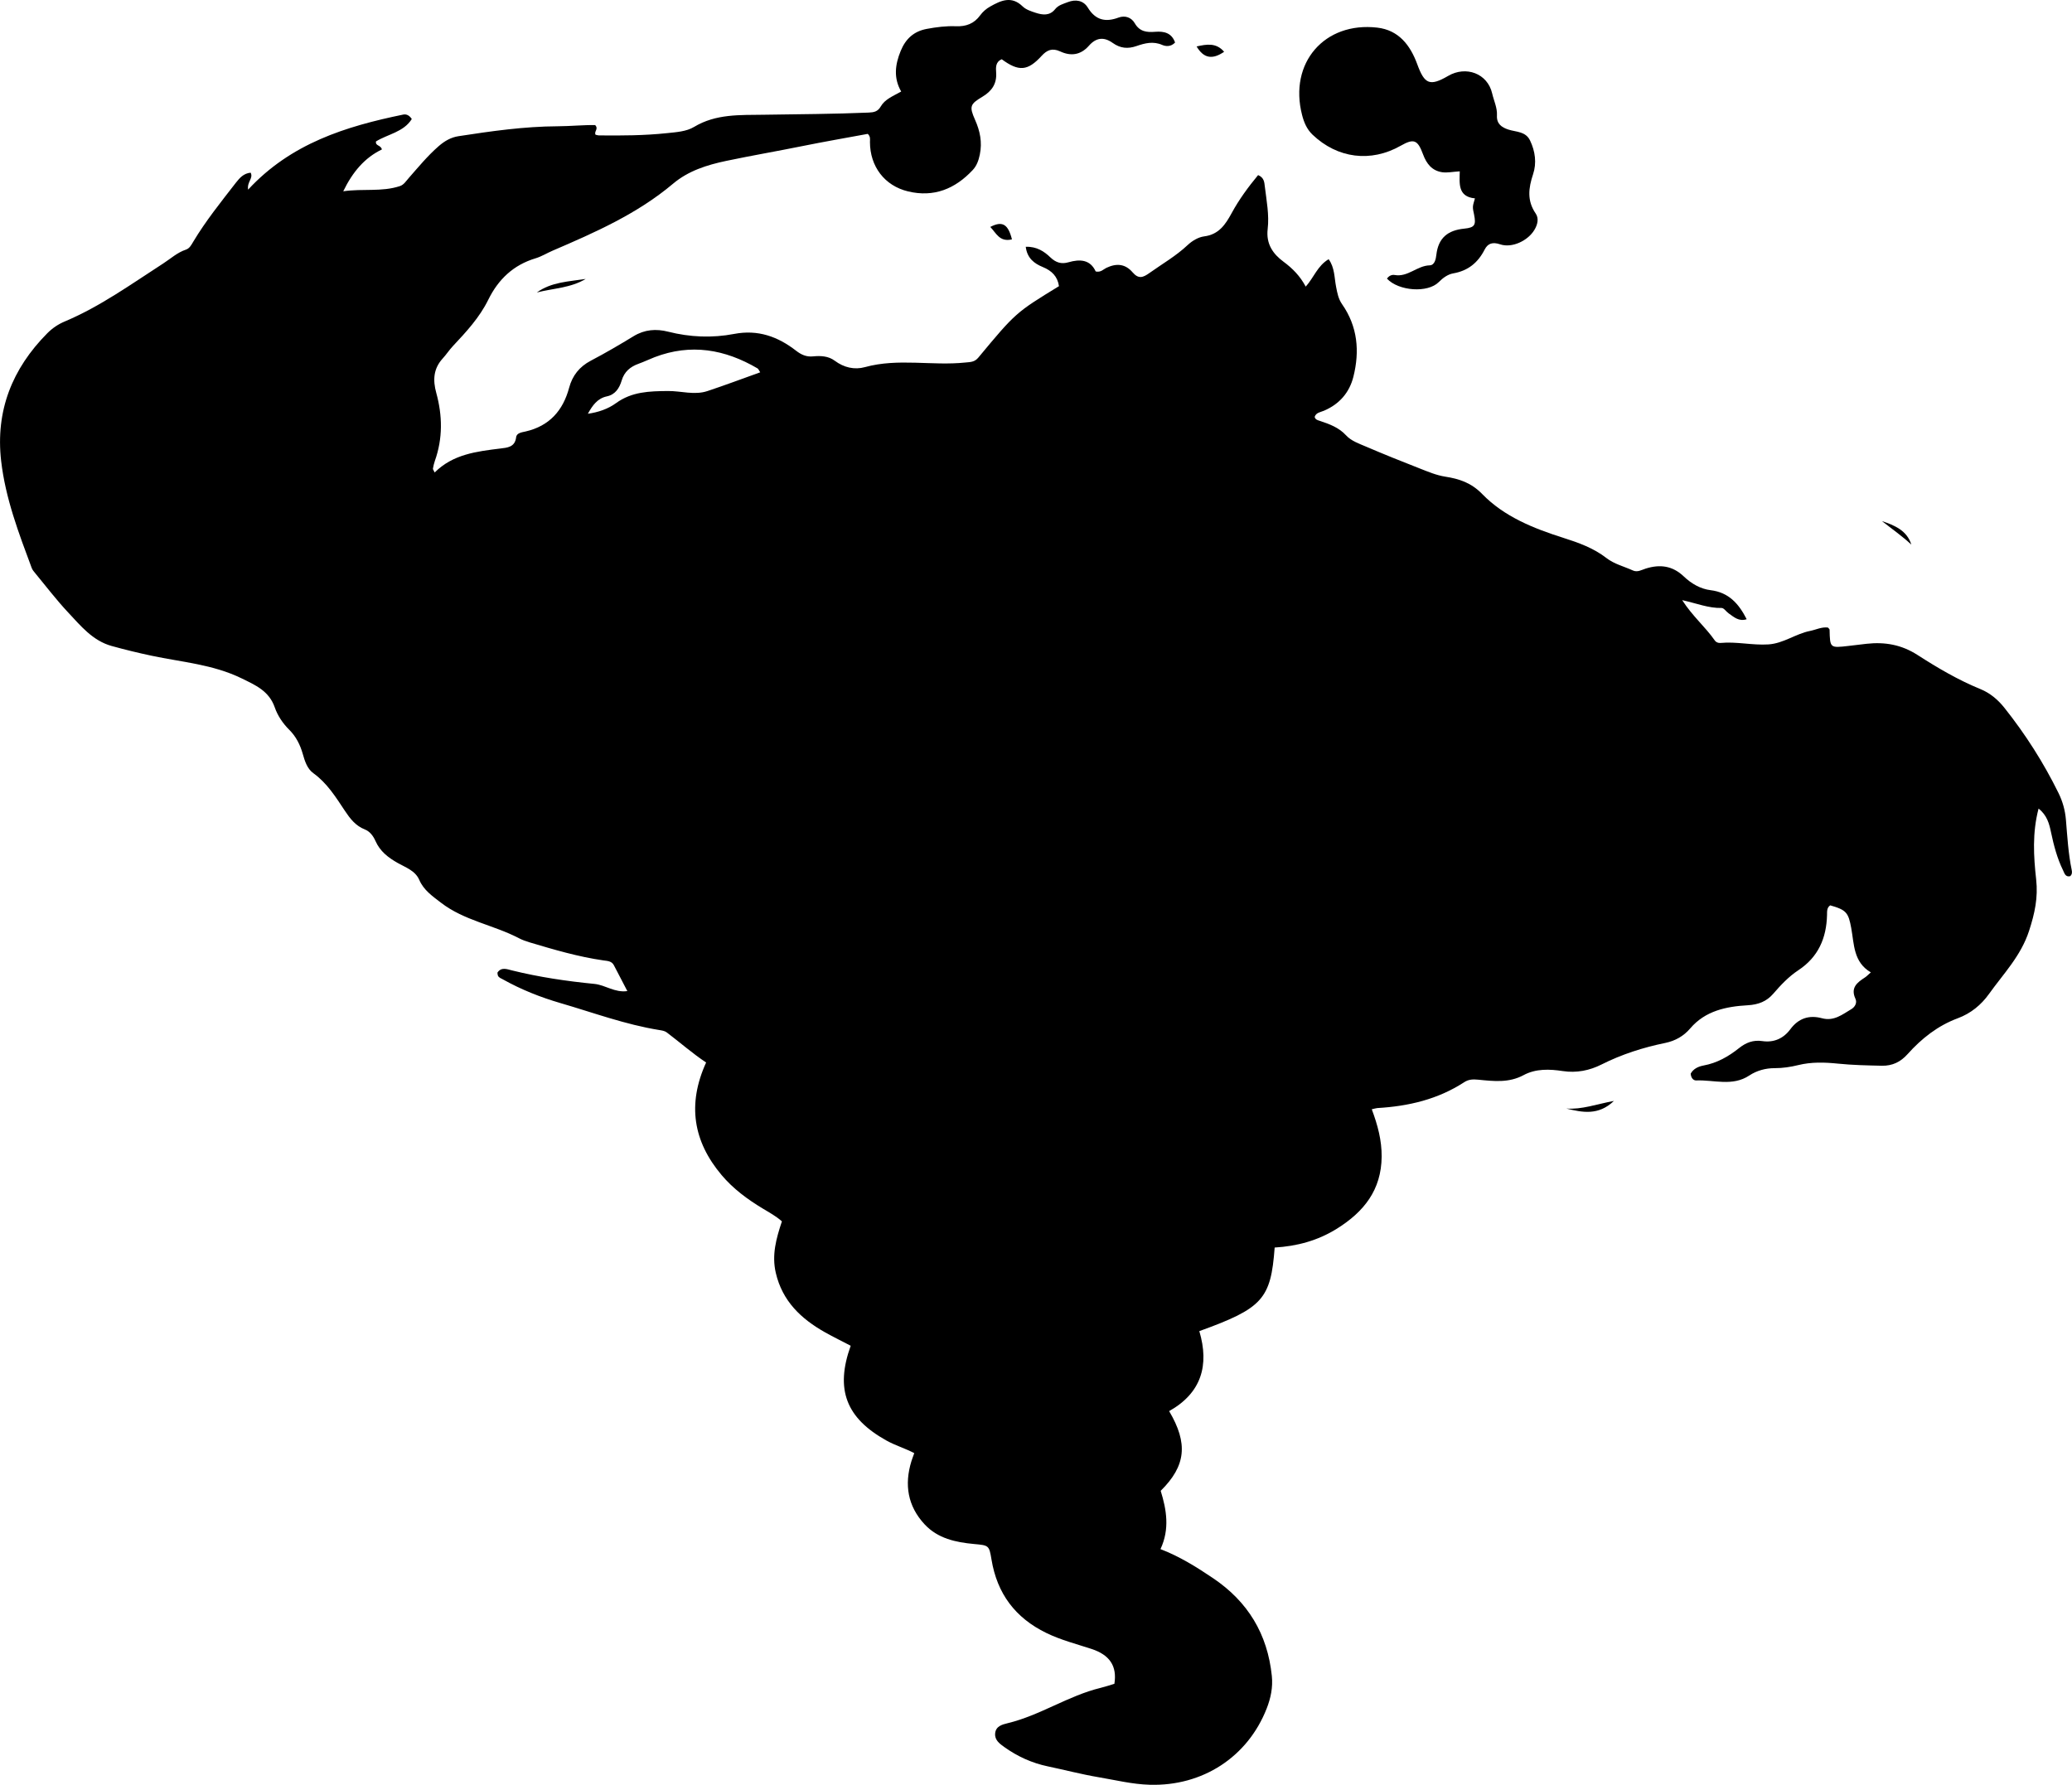 <?xml version="1.0" encoding="utf-8"?>
<!-- Generator: Adobe Illustrator 24.0.2, SVG Export Plug-In . SVG Version: 6.00 Build 0)  -->
<svg version="1.1" id="Layer_1" xmlns="http://www.w3.org/2000/svg" xmlns:xlink="http://www.w3.org/1999/xlink" x="0px" y="0px"
	 width="777.75" height="670.03" viewBox="0 0 777.75 670.03" style="enable-background:new 0 0 777.75 670.03;" xml:space="preserve">
<g>
	<path d="M514.91,416.43c2.25,6,3.76,11.71,3.71,17.8c-0.11,12.49-6.65,20.7-16.79,27.03c-7.24,4.52-15.08,6.59-23.37,7.08
		c-1.43,19.39-4.53,22.79-28.28,31.38c3.81,12.87,0.77,23.22-11.33,30.03c7.19,12.17,6.31,20.55-3.17,29.92
		c2.19,7.06,3.45,14.35-0.08,21.88c7.14,2.75,13.46,6.68,19.67,10.87c13.16,8.85,20.51,21.01,22.13,36.76
		c0.44,4.29-0.42,8.35-1.94,12.22c-7.15,18.25-24.11,29.2-43.89,28.62c-6.53-0.19-12.86-1.76-19.25-2.84
		c-6.39-1.08-12.68-2.74-19.03-4.07c-5.96-1.25-11.37-3.72-16.3-7.24c-1.76-1.26-3.67-2.62-3.45-5.13c0.24-2.72,2.65-3.34,4.68-3.83
		c12.21-2.93,22.72-10.31,34.92-13.27c1.76-0.43,3.49-1.02,5.16-1.52c1.06-6.66-1.76-10.86-8.62-13.1
		c-5.68-1.86-11.45-3.32-16.9-5.97c-11.71-5.7-18.5-14.79-20.61-27.59c-0.88-5.36-1.04-5.31-6.53-5.82
		c-6.91-0.64-13.61-2.05-18.58-7.39c-6.36-6.84-7.66-14.89-4.95-23.7c0.29-0.94,0.66-1.86,1.07-3.03c-3.44-1.8-7.1-2.87-10.41-4.71
		c-15.18-8.43-19.35-19.2-13.45-35.6c-3.18-1.66-6.45-3.26-9.61-5.03c-9.02-5.07-16.05-11.73-18.51-22.35
		c-1.55-6.69,0.13-12.83,2.3-19.31c-2.08-1.89-4.67-3.3-7.19-4.82c-5.74-3.46-11.12-7.43-15.44-12.56
		c-10.65-12.63-12.97-26.56-5.82-42.27c-5.09-3.37-9.8-7.53-14.8-11.31c-0.74-0.56-1.85-0.73-2.81-0.88
		c-12.71-2.05-24.74-6.52-37.03-10.1c-7.58-2.21-14.76-5.07-21.62-8.9c-0.71-0.4-1.57-0.63-1.91-1.48c-0.12-0.3-0.1-0.65-0.16-1.07
		c1.44-2.2,3.62-1.28,5.38-0.85c10.21,2.53,20.57,4.06,31.03,5.09c4.09,0.4,7.63,3.37,12.35,2.69c-1.75-3.37-3.41-6.53-5.05-9.7
		c-0.83-1.6-2.42-1.6-3.88-1.81c-9.43-1.34-18.53-4.03-27.62-6.74c-1.43-0.43-2.87-0.93-4.18-1.62
		c-9.51-4.97-20.54-6.59-29.27-13.34c-3.18-2.46-6.42-4.64-8.11-8.55c-1.5-3.47-5.14-4.66-8.11-6.35c-3.59-2.04-6.61-4.36-8.32-8.24
		c-0.81-1.83-2.09-3.59-3.99-4.33c-3.51-1.37-5.57-4.11-7.52-7.04c-3.41-5.12-6.64-10.35-11.8-14.07c-2.36-1.7-3.23-4.61-4.01-7.34
		c-0.99-3.43-2.52-6.46-5.09-9.01c-2.38-2.37-4.32-5.26-5.39-8.35c-2.15-6.2-7.25-8.37-12.51-10.94
		c-10.69-5.21-22.37-6.06-33.7-8.46c-5.05-1.07-10.07-2.29-15.04-3.67c-7.13-1.98-11.63-7.59-16.38-12.66
		c-4.32-4.61-8.17-9.67-12.2-14.55c-0.53-0.64-1.11-1.3-1.4-2.05c-4.88-13.1-9.87-26.17-11.48-40.2
		c-2.16-18.84,4.13-34.63,17.33-47.94c1.93-1.94,4.11-3.4,6.57-4.43c13.3-5.61,24.94-14.02,36.96-21.78c2.78-1.8,5.26-4.1,8.5-5.18
		c1.35-0.45,2-1.71,2.68-2.86c4.71-7.89,10.47-15.03,16.08-22.27c1.43-1.84,2.94-3.51,5.53-3.76c1.09,2.15-1.41,3.35-0.95,6.37
		c16.08-17.39,36.7-23.75,58.22-28.18c1.18-0.24,2.31,0.26,3.22,1.67c-3.08,4.92-8.97,5.65-13.44,8.41
		c-0.29,1.77,1.8,1.27,2.22,3.01c-6.42,3.09-10.96,8.38-14.51,15.71c7.35-1.09,14.42,0.31,21.26-1.95c1.5-0.5,2.3-1.87,3.29-2.99
		c3.63-4.13,7.11-8.38,11.28-12.01c2.21-1.92,4.57-3.3,7.45-3.74c12.34-1.9,24.69-3.66,37.23-3.72c4.79-0.02,9.58-0.53,14.05-0.44
		c1.42,1.47-0.55,2.41,0.16,3.62c0.41,0.08,0.87,0.25,1.33,0.25c8.5,0.09,16.99,0.05,25.46-0.85c3.5-0.37,7.28-0.59,10.16-2.33
		c8.22-4.96,17.25-4.44,26.14-4.58c13.14-0.21,26.28-0.25,39.42-0.81c1.99-0.08,3.43-0.38,4.52-2.28c1.54-2.69,4.47-3.84,7.68-5.62
		c-2.92-5.06-2.3-10.11-0.18-15.26c1.88-4.58,4.96-7.36,9.8-8.26c3.61-0.67,7.25-1.14,10.93-0.99c3.73,0.15,6.81-0.93,9.11-4.12
		c0.95-1.31,2.3-2.48,3.72-3.27c3.99-2.24,8-4.17,12.21-0.06c1.24,1.21,3.17,1.84,4.9,2.4c2.61,0.85,5.26,1.19,7.3-1.37
		c1.21-1.52,3.06-1.98,4.74-2.63c2.96-1.15,5.86-0.68,7.53,2.06c2.87,4.69,6.6,5.56,11.5,3.74c2.47-0.92,4.86-0.07,6.12,2.12
		c1.84,3.2,4.54,3.46,7.67,3.21c3.32-0.26,6.19,0.39,7.46,4.03c-1.57,1.66-3.49,1.48-4.83,0.9c-3.4-1.48-6.52-0.66-9.68,0.43
		c-3.2,1.1-6,0.89-8.92-1.19c-3.31-2.37-6.24-1.98-8.89,1.04c-3.16,3.6-6.87,3.98-10.77,2.17c-3.06-1.42-5.02-0.51-7.02,1.67
		c-5.19,5.69-8.57,5.96-14.95,1.26c-2.36,0.98-2.24,3.09-2.1,5.06c0.28,4.17-1.68,6.92-5.11,8.98c-4.64,2.78-5.07,3.61-2.82,8.67
		c1.9,4.26,2.74,8.44,1.8,13.05c-0.45,2.2-1.16,4.22-2.66,5.82c-6.62,7.08-14.58,10.36-24.3,8.02c-8.79-2.12-14.27-9.35-14.28-18.54
		c0-0.98,0.28-2.02-0.82-3.05c-8.1,1.5-16.44,2.94-24.74,4.62c-9.45,1.91-18.95,3.54-28.38,5.52c-7.31,1.54-14.24,3.74-19.95,8.55
		c-13.46,11.34-29.29,18.31-45.21,25.15c-2.14,0.92-4.17,2.19-6.38,2.86c-8.34,2.5-14.01,7.88-17.8,15.59
		c-3.26,6.65-8.26,12.04-13.28,17.39c-1.36,1.45-2.45,3.15-3.8,4.62c-3.5,3.83-3.76,8.09-2.43,12.93
		c2.34,8.52,2.49,17.08-0.53,25.54c-0.33,0.93-0.54,1.92-0.72,2.9c-0.05,0.24,0.23,0.55,0.65,1.45c6.89-6.88,15.79-7.91,24.72-9.01
		c2.47-0.31,5.42-0.45,5.86-4.21c0.19-1.68,2.19-1.86,3.6-2.19c8.88-2.06,13.99-7.82,16.29-16.4c1.23-4.58,3.87-7.92,8.16-10.17
		c5.45-2.86,10.78-5.98,16.04-9.19c4.14-2.52,8.46-2.84,12.98-1.69c8.2,2.08,16.52,2.42,24.76,0.84c8.91-1.71,16.39,0.98,23.22,6.28
		c1.97,1.53,3.9,2.4,6.39,2.15c2.87-0.28,5.77-0.15,8.15,1.63c3.46,2.58,7.42,3.49,11.35,2.4c12.48-3.44,25.19-0.4,37.72-1.73
		c1.81-0.19,3.38-0.1,4.82-1.83c14.07-16.94,14.11-16.91,30.28-26.83c-0.53-3.65-2.69-5.79-6.05-7.17c-3.21-1.31-5.9-3.31-6.42-7.62
		c4.15-0.13,6.96,1.78,9.23,3.97c2.12,2.04,4.23,2.59,6.76,1.86c4.43-1.28,8.23-1.02,10.27,3.44c1.95,0.42,2.86-0.81,4.01-1.36
		c3.85-1.82,7.1-1.49,9.84,1.69c2.25,2.62,3.93,1.95,6.33,0.24c4.83-3.44,9.99-6.39,14.36-10.51c1.64-1.54,3.96-2.94,6.12-3.22
		c5.56-0.71,8.01-4.41,10.39-8.78c2.76-5.08,6.2-9.76,9.91-14.24c2.28,0.97,2.33,2.71,2.52,4.3c0.64,5.29,1.69,10.66,1.07,15.92
		c-0.68,5.68,2.07,9.44,5.93,12.29c3.44,2.54,6.23,5.39,8.35,9.36c3.05-3.39,4.41-7.81,8.6-10.29c2.32,3.19,2.12,6.96,2.81,10.42
		c0.45,2.31,0.85,4.5,2.26,6.51c5.83,8.36,6.63,17.63,4.22,27.21c-1.5,5.95-5.26,10.28-11.04,12.74c-1.29,0.55-2.99,0.68-3.5,2.33
		c0.3,1.06,1.09,1.2,1.91,1.47c3.62,1.21,7.15,2.47,9.89,5.45c1.93,2.1,4.76,3.06,7.35,4.17c6.73,2.88,13.52,5.62,20.35,8.28
		c3.1,1.21,6.18,2.53,9.5,3.05c5.27,0.82,9.78,2.29,13.9,6.53c8.28,8.52,19.28,12.9,30.46,16.45c5.75,1.83,11.32,3.82,16.17,7.58
		c2.92,2.27,6.59,3.14,9.92,4.66c1.73,0.79,3.28-0.22,4.81-0.7c5.36-1.69,10.07-1.09,14.31,2.95c2.8,2.67,6.22,4.69,10.1,5.16
		c6.74,0.83,10.52,5.03,13.5,10.9c-2.96,0.95-4.79-0.84-6.72-2.17c-0.95-0.65-1.83-2.08-2.71-2.06c-4.81,0.12-9.27-1.7-14.78-2.94
		c3.93,6.11,8.73,10.09,12.22,15.11c0.51,0.74,1.33,1.04,2.19,0.96c6.01-0.57,11.94,0.94,17.96,0.55
		c5.66-0.37,10.19-3.97,15.59-5.05c2.26-0.45,4.38-1.58,6.75-1.28c0.24,0.31,0.62,0.56,0.62,0.82c0.15,6.87,0.15,6.88,7.01,6.09
		c2.32-0.26,4.63-0.57,6.95-0.82c6.81-0.74,13.03,0.34,19.02,4.19c7.54,4.85,15.3,9.42,23.67,12.84c3.57,1.46,6.54,3.95,8.97,7.01
		c7.91,9.94,14.7,20.59,20.31,32c1.58,3.21,2.49,6.53,2.78,10.03c0.53,6.31,0.88,12.63,2.17,18.85c0.17,0.8,0.2,1.66-0.59,2.34
		c-1.79,0.4-2.12-1.1-2.67-2.24c-2.21-4.52-3.47-9.34-4.5-14.24c-0.67-3.19-1.47-6.38-4.68-8.91c-2.39,9.16-1.86,17.95-0.9,26.6
		c0.76,6.82-0.53,12.76-2.66,19.3c-3.08,9.47-9.64,16.12-15.07,23.73c-2.92,4.08-6.8,7.27-11.67,9.08
		c-7.51,2.78-13.6,7.59-18.89,13.5c-2.56,2.86-5.63,4.42-9.66,4.33c-5.5-0.12-10.98-0.23-16.46-0.79c-4.98-0.51-9.94-0.67-14.9,0.55
		c-2.88,0.71-5.82,1.16-8.88,1.15c-3.31-0.01-6.65,0.88-9.48,2.75c-6.34,4.21-13.27,1.59-19.93,1.86c-1.15,0.05-2-1.08-2.07-2.56
		c1.01-1.84,2.88-2.68,4.8-3.04c5.08-0.93,9.37-3.37,13.32-6.52c2.6-2.07,5.32-3.16,8.76-2.65c4.29,0.63,7.92-0.94,10.51-4.44
		c3.06-4.14,7.08-5.43,11.87-4.14c4.49,1.21,7.65-1.4,11.03-3.41c1.38-0.82,2.24-2.39,1.55-3.88c-1.92-4.16,0.61-6.11,3.55-8.01
		c0.68-0.44,1.24-1.06,2.22-1.92c-6.58-3.84-6.24-10.61-7.36-16.65c-1.05-5.71-1.79-6.81-7.89-8.51c-1.32,0.9-1.16,2.35-1.19,3.62
		c-0.21,8.69-3.3,15.81-10.77,20.74c-3.63,2.4-6.59,5.55-9.43,8.84c-2.47,2.85-5.53,4.08-9.59,4.31c-8.01,0.46-15.9,2.04-21.58,8.71
		c-2.46,2.89-5.63,4.66-9.33,5.43c-8.34,1.71-16.33,4.26-24,8.12c-4.39,2.21-9.29,3.24-14.52,2.44c-4.92-0.75-10.1-0.95-14.69,1.53
		c-5.51,2.98-11.27,2.28-17.04,1.71c-1.92-0.19-3.58-0.14-5.22,0.93c-9.91,6.46-20.98,9.05-32.63,9.72
		C516.53,416.02,516.05,416.18,514.91,416.43z M220.66,155.33c3.88-0.54,7.57-1.8,10.56-3.98c5.96-4.35,12.57-4.49,19.46-4.56
		c4.96-0.05,9.97,1.65,14.86,0.02c6.6-2.19,13.11-4.64,19.81-7.04c-0.48-0.72-0.65-1.27-1.02-1.48c-12.24-7.18-25.02-9.4-38.61-4.2
		c-2.01,0.77-3.96,1.73-5.98,2.45c-3.16,1.12-5.41,3-6.4,6.35c-0.84,2.81-2.38,5.23-5.5,5.9
		C224.22,149.55,222.38,152.24,220.66,155.33z"/>
	<path d="M520.61,104.6c0.89-1.26,2-1.51,2.9-1.36c4.96,0.87,8.41-3.5,13.14-3.63c1.86-0.05,2.32-2.32,2.5-3.93
		c0.72-6.32,4.25-9.24,10.49-9.85c4.02-0.39,4.43-1.45,3.67-5.29c-0.19-0.97-0.47-1.96-0.43-2.92c0.04-0.95,0.44-1.89,0.76-3.15
		c-6.56-0.62-5.77-5.75-5.7-10.15c-2.66,0.16-4.67,0.61-6.58,0.34c-3.85-0.56-5.91-3.19-7.22-6.76c-2.02-5.5-3.49-5.96-8.39-3.18
		c-11.2,6.36-23.72,4.76-33.07-4.16c-2.16-2.06-3.23-4.66-3.93-7.4c-5.04-19.59,8.46-35.09,28.24-32.79
		c8.01,0.93,12.36,6.56,14.99,13.73c2.72,7.43,4.63,8.46,11.63,4.38c6.61-3.85,14.76-0.99,16.51,6.65c0.63,2.74,1.94,5.33,1.78,8.23
		c-0.17,3.11,1.75,4.46,4.32,5.29c2.92,0.94,6.46,0.64,8.11,4.1c1.95,4.08,2.52,8.46,1.13,12.65c-1.72,5.18-2.34,9.91,0.97,14.74
		c1.28,1.86,0.73,4.16-0.47,6.16c-2.45,4.09-8.42,6.93-12.87,5.42c-2.82-0.95-4.63-0.36-5.82,1.99c-2.51,4.91-6.21,7.94-11.75,8.91
		c-2.07,0.36-3.89,1.69-5.48,3.29C535.92,110.05,525.03,109.31,520.61,104.6z"/>
	<path d="M219.84,104.72c-5.65,3.4-12.19,3.5-18.34,5.08C207,105.84,213.53,105.7,219.84,104.72z"/>
	<path d="M449.16,17.44c3.83-0.86,7.37-1.46,10.33,2C455.05,22.49,451.8,21.9,449.16,17.44z"/>
	<path d="M587.93,416.16c5.86,0.43,11.34-1.65,17.87-2.86C600.01,418.86,593.99,417.63,587.93,416.16z"/>
	<path d="M379.85,89.86c-4.68,1.12-5.93-2.42-8.14-4.66C376.21,82.85,378.39,84.08,379.85,89.86z"/>
	<path d="M706.4,195.62c4.79,1.62,9.36,3.5,11.05,8.83C713.98,201.25,710.12,198.52,706.4,195.62z"/>
</g>
</svg>
